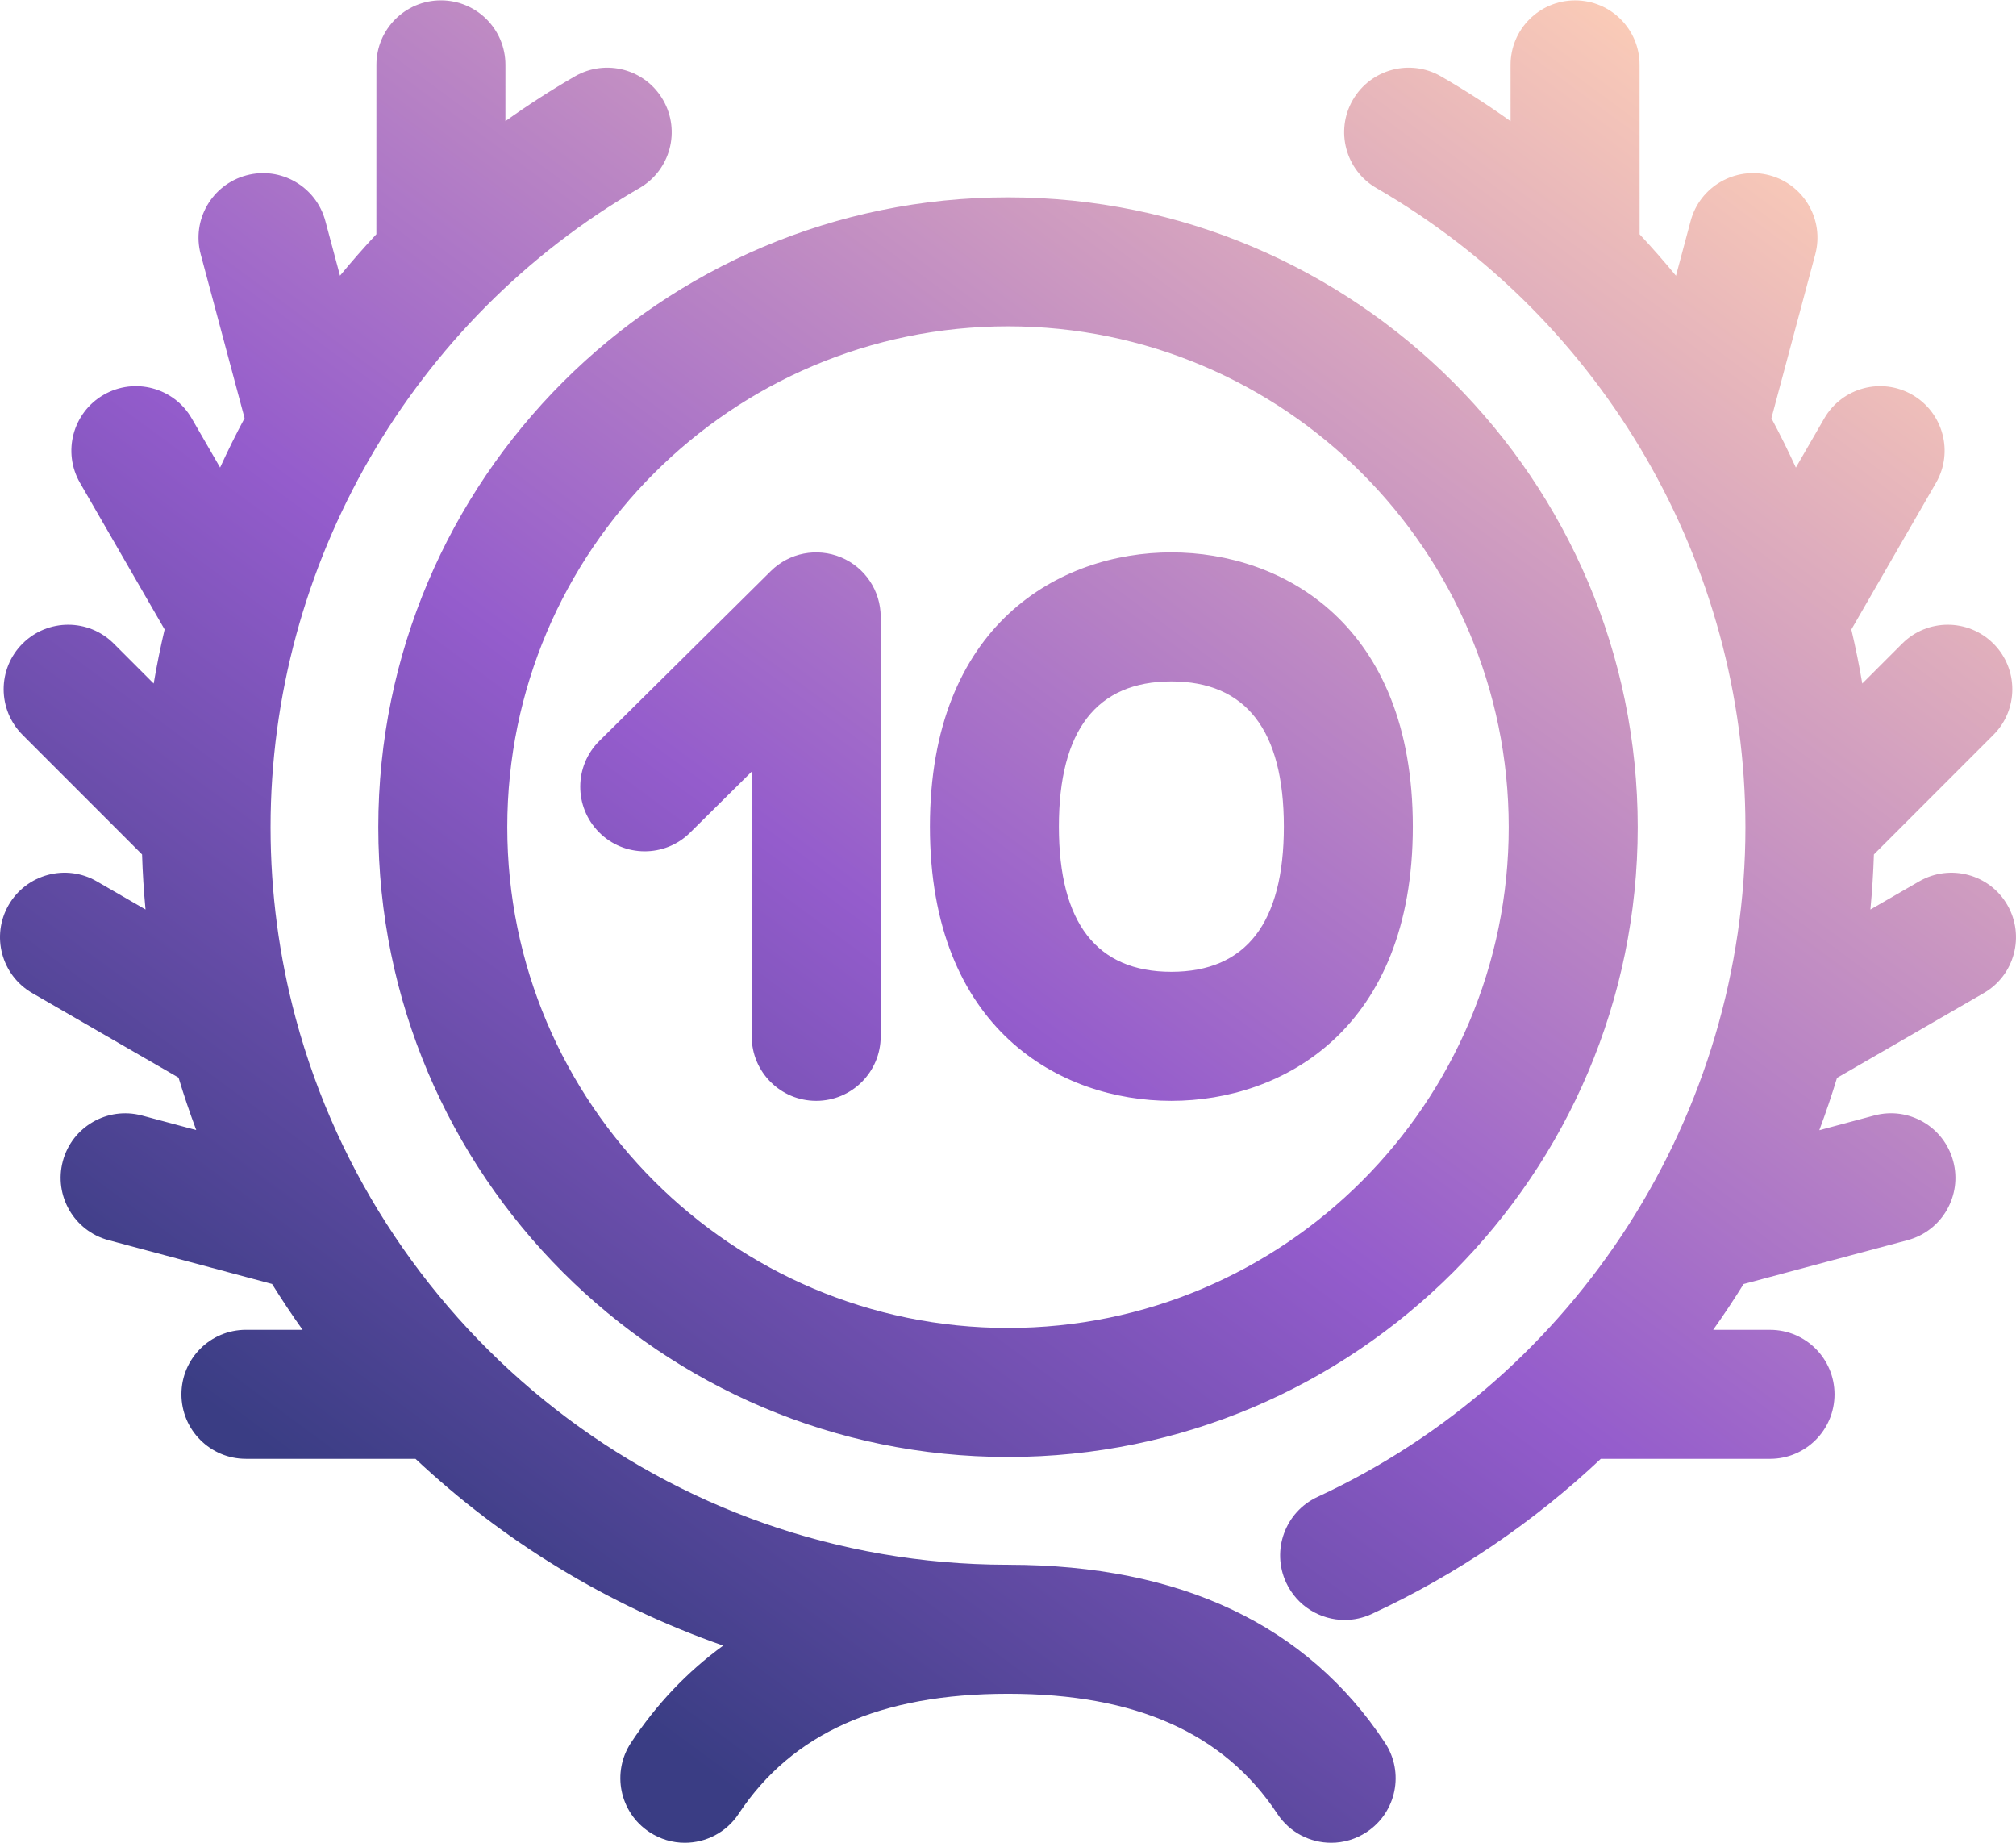 <svg width="512" height="468" viewBox="0 0 512 468" fill="none" xmlns="http://www.w3.org/2000/svg">
<path fill-rule="evenodd" clip-rule="evenodd" d="M256.216 397.325C256.18 397.325 256.146 397.322 256.111 397.32C256.072 397.317 256.033 397.314 255.994 397.314C255.87 397.314 255.749 397.318 255.625 397.318C169.319 397.146 96.542 338.298 75.119 258.623C75.106 258.571 75.091 258.518 75.077 258.466C75.072 258.447 75.066 258.428 75.061 258.408L75.053 258.378C70.927 242.949 68.715 226.746 68.715 210.034C68.715 143.342 104.621 81.158 162.404 47.754C170.24 43.228 172.92 33.209 168.394 25.372C163.868 17.535 153.858 14.864 146.012 19.382C139.915 22.906 134.028 26.708 128.358 30.757L128.361 16.471C128.37 7.419 121.031 0.089 111.979 0.089C102.927 0.089 95.597 7.419 95.597 16.471L95.589 59.472C92.394 62.888 89.314 66.401 86.349 70.004L82.631 56.114C80.288 47.364 71.307 42.172 62.566 44.524C53.825 46.867 48.633 55.839 50.976 64.589L62.117 106.174C59.913 110.288 57.84 114.473 55.898 118.721L48.695 106.246C44.187 98.41 34.167 95.721 26.322 100.247C18.486 104.764 15.797 114.784 20.323 122.62L41.806 159.826C40.736 164.364 39.81 168.944 39.028 173.56L28.896 163.425C22.506 157.026 12.141 157.026 5.724 163.425C-0.675 169.815 -0.675 180.189 5.724 186.597L36.08 216.96C36.226 221.658 36.522 226.319 36.959 230.939L24.583 223.79C16.756 219.264 6.727 221.953 2.201 229.78C-2.325 237.616 0.355 247.636 8.191 252.162L45.339 273.619C46.701 278.122 48.2 282.564 49.838 286.94L36.021 283.24C27.288 280.915 18.298 286.089 15.956 294.83C13.622 303.571 18.805 312.553 27.546 314.895L69.093 326.02C71.561 329.983 74.142 333.868 76.85 337.658H62.458C53.406 337.658 46.076 344.988 46.076 354.04C46.076 363.092 53.406 370.422 62.458 370.422H105.525C127.751 391.287 154.297 407.594 183.663 417.846C174.567 424.47 166.755 432.677 160.274 442.474C155.278 450.017 157.345 460.179 164.898 465.175C167.685 467.021 170.817 467.908 173.923 467.908C179.23 467.908 184.448 465.325 187.59 460.56C201.168 440.051 223.541 430.076 255.995 430.076H255.998H256.004C288.458 430.076 310.831 440.051 324.409 460.56C327.551 465.326 332.769 467.908 338.085 467.908C341.182 467.908 344.324 467.021 347.102 465.184C354.654 460.188 356.722 450.026 351.726 442.483C331.931 412.565 299.797 397.374 256.216 397.325ZM509.798 229.779C505.29 221.952 495.253 219.272 487.416 223.789L475.019 230.95C475.465 226.314 475.765 221.647 475.913 216.956L506.265 186.596C512.664 180.197 512.664 169.823 506.265 163.424C499.858 157.025 489.492 157.025 483.094 163.424L472.961 173.559C472.18 168.947 471.254 164.371 470.185 159.837L491.675 122.618C496.201 114.791 493.512 104.771 485.676 100.245C477.849 95.728 467.838 98.399 463.303 106.244L456.093 118.731C454.154 114.488 452.083 110.308 449.882 106.198L461.022 64.578C463.356 55.828 458.164 46.855 449.432 44.513C440.699 42.188 431.709 47.362 429.367 56.103L425.643 70.016C422.68 66.416 419.602 62.904 416.409 59.491L416.401 16.479C416.401 7.427 409.071 0.088 400.019 0.097C390.976 0.097 383.637 7.427 383.637 16.471L383.64 30.774C377.961 26.718 372.066 22.911 365.959 19.382C358.132 14.856 348.103 17.545 343.577 25.372C339.051 33.199 341.731 43.219 349.567 47.754C407.347 81.132 443.245 143.262 443.281 209.934C443.281 209.975 443.281 210.015 443.281 210.055C443.281 210.088 443.282 210.122 443.282 210.155C443.235 282.826 400.595 349.515 334.605 380.089C326.405 383.896 322.829 393.623 326.636 401.841C329.414 407.822 335.333 411.337 341.51 411.337C343.817 411.337 346.169 410.84 348.379 409.811C370.086 399.753 389.64 386.364 406.55 370.426H449.531C458.583 370.426 465.913 363.096 465.913 354.044C465.913 344.992 458.583 337.662 449.531 337.662H435.088C437.786 333.87 440.362 329.993 442.817 326.04L484.462 314.899C493.212 312.556 498.395 303.566 496.052 294.834C493.709 286.084 484.728 280.883 475.987 283.244L462.048 286.976C463.688 282.603 465.184 278.169 466.547 273.688L503.809 252.165C511.644 247.644 514.324 237.625 509.798 229.779ZM256.003 369.954C167.808 369.954 96.075 298.221 96.075 210.034C96.075 121.838 167.817 50.106 256.003 50.106C344.189 50.106 415.931 121.847 415.931 210.034C415.923 298.221 344.181 369.954 256.003 369.954ZM383.168 210.033C383.168 139.916 326.122 82.861 256.004 82.861C185.886 82.861 128.831 139.916 128.832 210.033C128.832 280.142 185.886 337.188 256.004 337.188C326.122 337.188 383.168 280.142 383.168 210.033ZM152.109 211.294C158.472 217.746 168.846 217.79 175.272 211.409L190.909 195.932V263.139C190.909 272.191 198.239 279.521 207.291 279.521C216.343 279.521 223.673 272.191 223.673 263.139V156.644C223.673 150.032 219.706 144.069 213.6 141.522C207.468 138.984 200.457 140.351 195.762 145.01L152.223 188.131C145.791 194.494 145.737 204.86 152.109 211.294ZM358.815 209.891C358.815 261.284 325.775 279.521 297.483 279.521C269.191 279.521 236.169 261.284 236.169 209.891C236.169 158.498 269.2 140.261 297.483 140.261C325.775 140.261 358.815 158.498 358.815 209.891ZM326.059 209.892C326.059 185.434 316.43 173.027 297.483 173.027C278.536 173.027 268.925 185.434 268.925 209.892C268.925 234.35 278.536 246.757 297.483 246.757C316.439 246.757 326.059 234.35 326.059 209.892Z" fill="url(#paint0_linear_318_1200)"/>
<defs>
<linearGradient id="paint0_linear_318_1200" x1="109" y1="436.5" x2="430.5" y2="-0" gradientUnits="userSpaceOnUse">
<stop offset="0.057" stop-color="#3A3D84"/>
<stop offset="0.427" stop-color="#945CCC"/>
<stop offset="1" stop-color="#FFD0B6"/>
</linearGradient>
</defs>
</svg>
